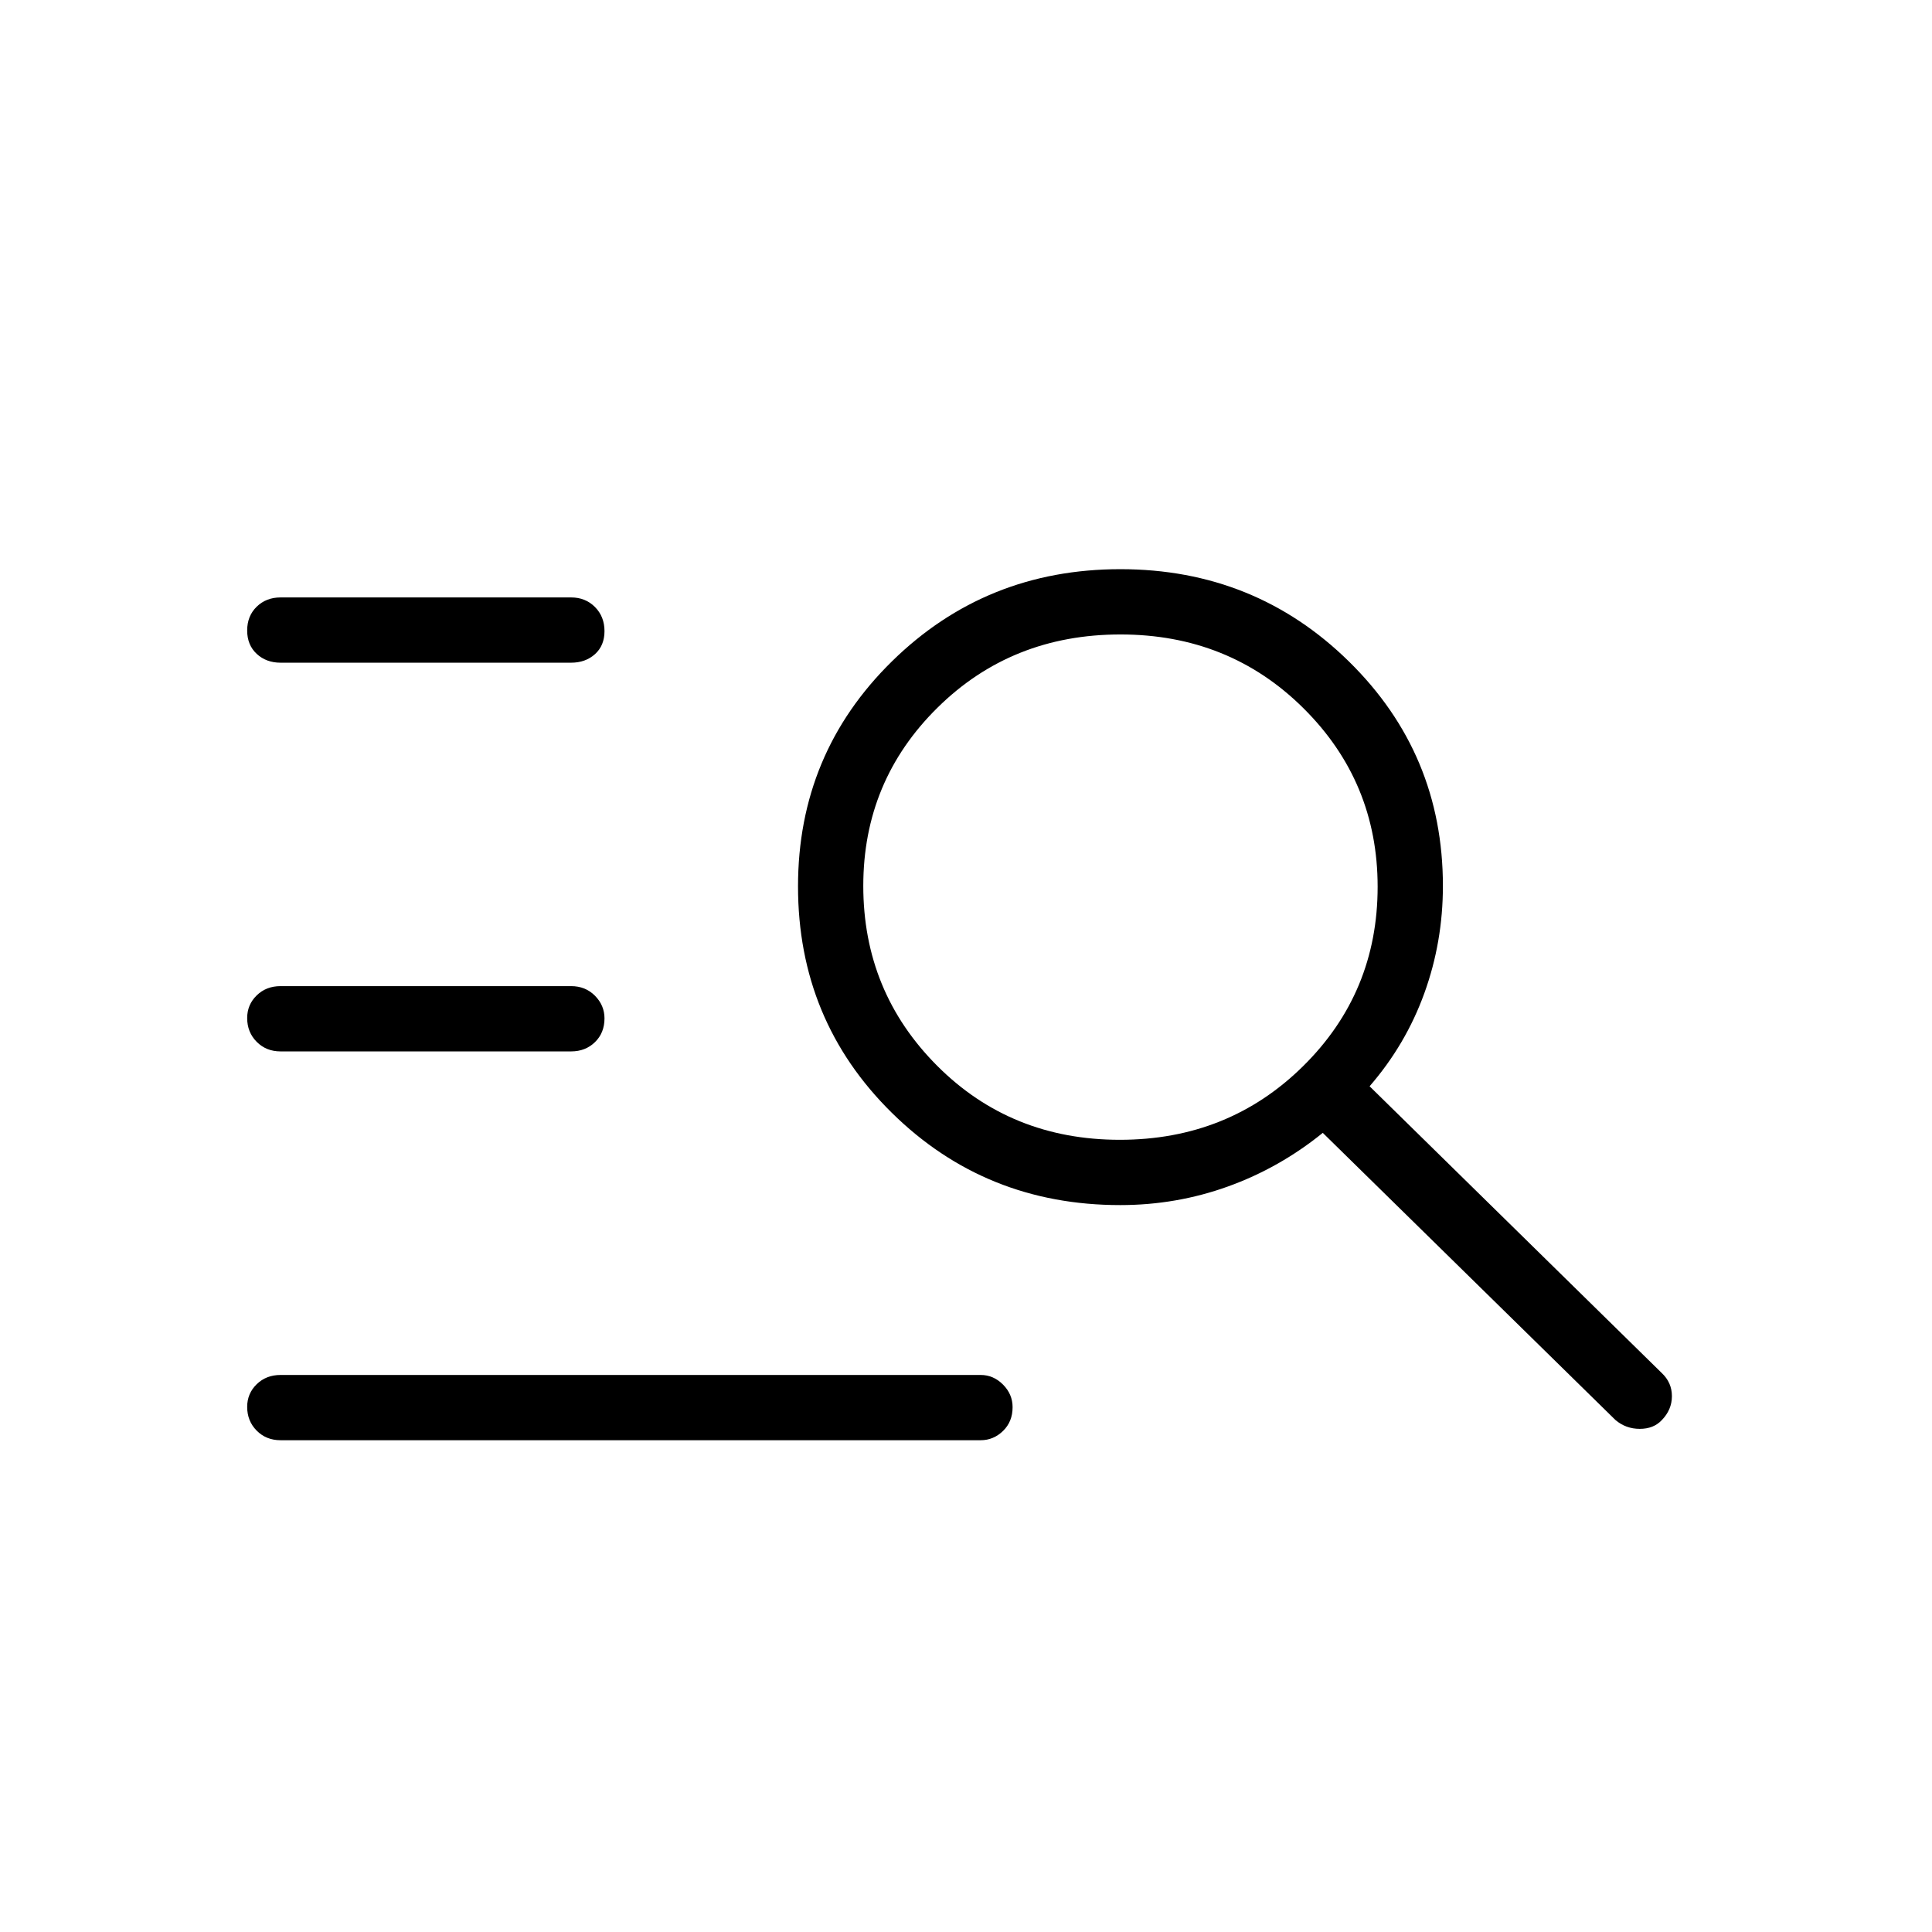 <svg xmlns="http://www.w3.org/2000/svg" height="40" viewBox="0 -960 960 960" width="40"><path d="M139.4-244.36q-7.13 0-11.86-4.77-4.72-4.77-4.72-11.79 0-6.64 4.72-11.26 4.73-4.61 11.86-4.61h347.89q6.36 0 11.11 4.79 4.75 4.79 4.75 11.22 0 7.19-4.75 11.81-4.75 4.61-11.11 4.61H139.4Zm0-193.2q-7.13 0-11.86-4.77-4.72-4.77-4.72-11.8 0-6.64 4.72-11.25 4.73-4.62 11.86-4.62h144.39q7.13 0 11.86 4.79 4.72 4.8 4.72 11.22 0 7.2-4.72 11.81-4.73 4.62-11.86 4.62H139.4Zm0-193.15q-7.13 0-11.86-4.4-4.72-4.41-4.72-11.61 0-7.19 4.72-11.81 4.73-4.61 11.86-4.61h144.39q7.13 0 11.86 4.77 4.72 4.77 4.72 11.96 0 7.19-4.72 11.45-4.73 4.25-11.86 4.25H139.4ZM556.62-361.2q-66.99 0-113.54-45.92-46.55-45.92-46.55-112.43 0-65.99 46.65-111.81 46.66-45.82 113.53-45.82t113.57 45.87q46.69 45.87 46.69 111.52 0 27.84-9.23 53.33-9.23 25.5-27.2 46.22l145.15 142.46q5.07 4.75 5.07 11.52t-5.07 11.95q-4.04 4.3-10.91 4.3-6.88 0-12.06-4.38l-145.44-142.7q-21.5 17.42-47.13 26.65-25.63 9.24-53.53 9.24Zm-.18-32.44q53.96 0 91.03-36.56t37.07-89.19q0-52.14-36.92-88.75-36.91-36.6-90.86-36.6-54.07 0-90.93 36.39-36.87 36.39-36.87 88.52 0 52.64 36.71 89.41 36.71 36.78 90.77 36.78Z"/></svg>